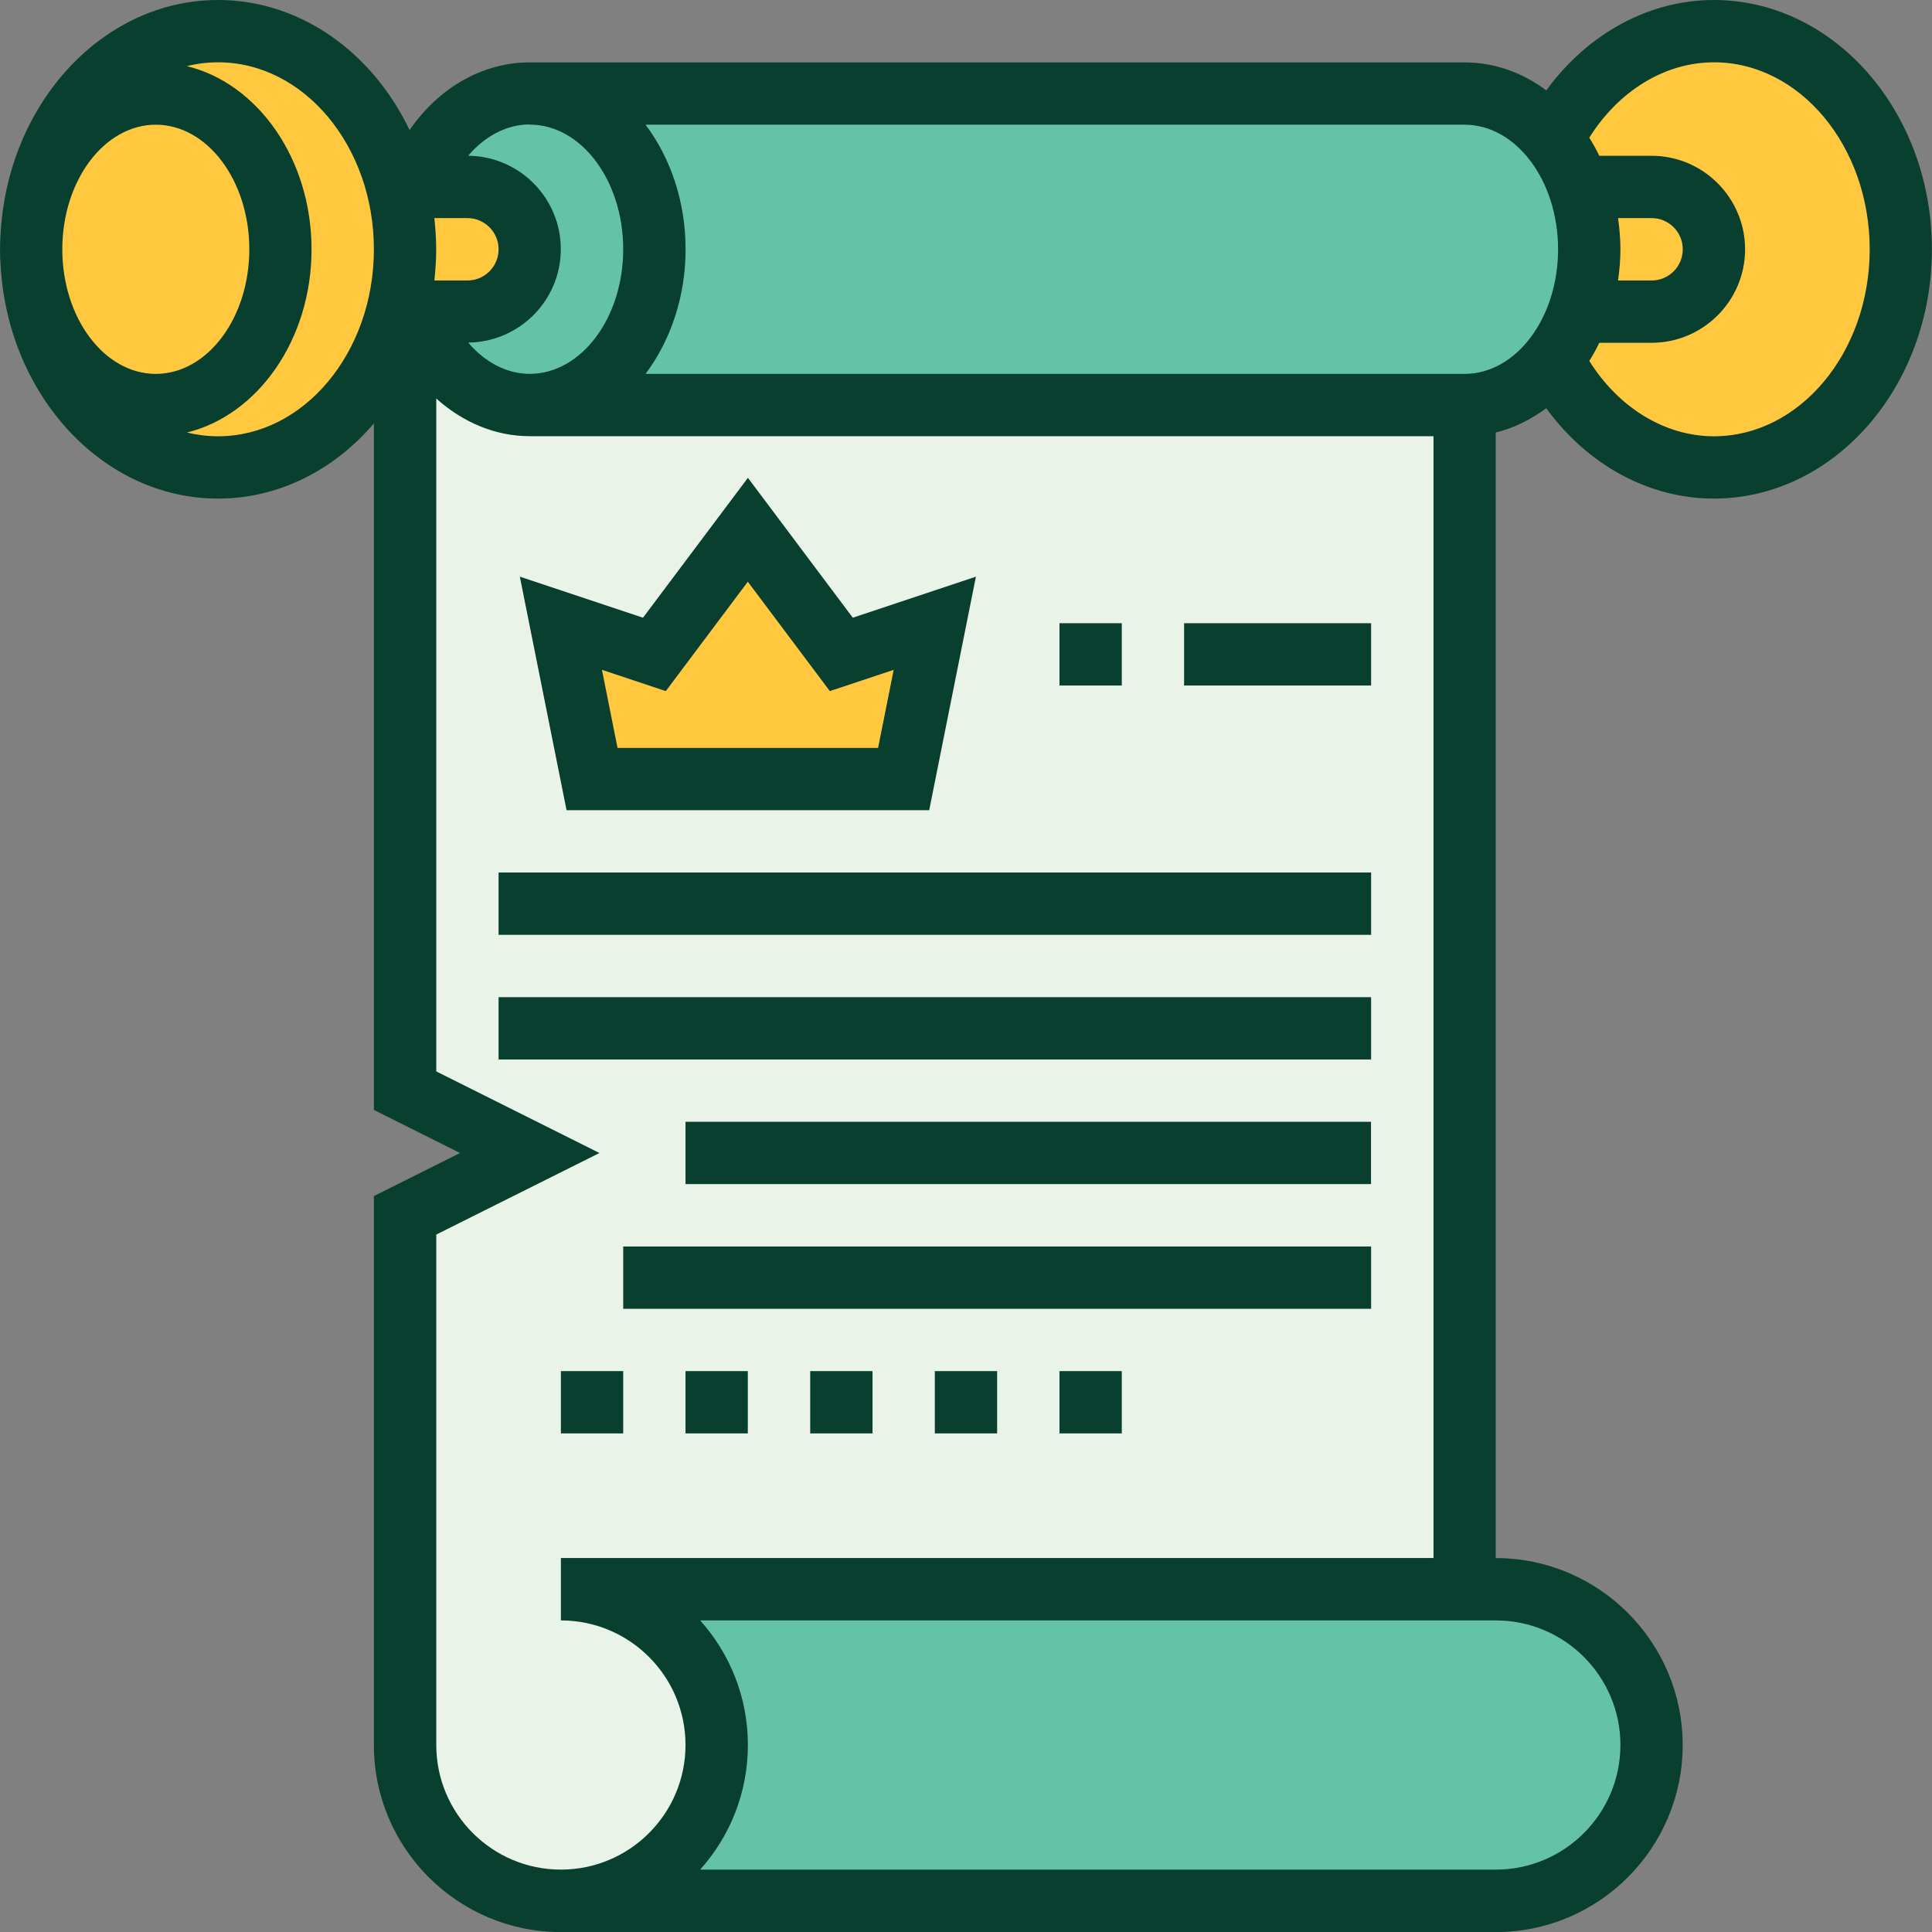 <svg width="44" height="44" viewBox="0 0 44 44" fill="none" xmlns="http://www.w3.org/2000/svg">
<rect x="0" y="0" width="44" height="44" fill="#808080" stroke="none"/>
<g clip-path="url(#clip0_2546_8959)">
<path d="M3.548 2.129C5.118 2.129 6.386 3.72 6.386 5.678C6.386 7.636 5.116 9.226 3.548 9.226C2.08 9.226 0.873 7.835 0.725 6.054C0.718 5.934 0.71 5.805 0.71 5.678C0.71 5.55 0.718 5.421 0.725 5.301C0.873 3.52 2.08 2.129 3.548 2.129Z" fill="#FFC83F"/>
<path d="M35.96 7.096H37.614C38.005 7.096 38.36 6.941 38.614 6.678C38.877 6.421 39.033 6.068 39.033 5.677C39.033 4.896 38.395 4.259 37.614 4.259H35.953C35.812 3.847 35.612 3.477 35.357 3.158C36.11 1.696 37.465 0.708 39.033 0.708C41.381 0.708 43.292 2.93 43.292 5.676C43.292 8.422 41.383 10.643 39.033 10.643C37.464 10.643 36.108 9.657 35.357 8.194C35.614 7.874 35.812 7.505 35.953 7.093H35.96V7.096Z" fill="#FFC83F"/>
<path d="M4.967 10.645C2.725 10.645 0.887 8.622 0.723 6.054C0.871 7.835 2.078 9.226 3.546 9.226C5.116 9.226 6.384 7.636 6.384 5.678C6.384 3.72 5.114 2.129 3.546 2.129C2.078 2.129 0.871 3.52 0.723 5.301C0.887 2.732 2.725 0.71 4.967 0.71C6.897 0.71 8.523 2.207 9.047 4.259C9.16 4.706 9.224 5.188 9.224 5.678C9.224 6.167 9.16 6.65 9.047 7.097C8.523 9.148 6.897 10.645 4.967 10.645Z" fill="#FFC83F"/>
<path d="M37.612 4.258C38.393 4.258 39.031 4.896 39.031 5.677C39.031 6.068 38.876 6.423 38.612 6.677C38.356 6.941 38.003 7.096 37.612 7.096H35.951C36.107 6.663 36.193 6.181 36.193 5.677C36.193 5.174 36.108 4.691 35.951 4.258H37.612Z" fill="#FFC83F"/>
<path d="M9.461 4.258H10.647C11.428 4.258 12.066 4.896 12.066 5.677C12.066 6.068 11.91 6.423 11.647 6.677C11.391 6.941 11.037 7.096 10.647 7.096H9.049C9.162 6.649 9.226 6.167 9.226 5.677C9.226 5.188 9.162 4.705 9.049 4.258H9.461Z" fill="#FFC83F"/>
<path d="M12.064 2.129C13.633 2.129 14.902 3.72 14.902 5.678C14.902 7.636 13.631 9.226 12.064 9.226C10.899 9.226 9.899 8.353 9.459 7.097H10.645C11.035 7.097 11.39 6.941 11.645 6.678C11.908 6.422 12.064 6.068 12.064 5.678C12.064 4.897 11.426 4.259 10.645 4.259H9.459C9.899 3.002 10.899 2.129 12.064 2.129Z" fill="#65C3A5"/>
<path d="M34.064 36.193C36.022 36.193 37.612 37.783 37.612 39.741C37.612 41.699 36.022 43.289 34.064 43.289H12.774C14.732 43.289 16.323 41.699 16.323 39.741C16.323 37.783 14.732 36.193 12.774 36.193H34.064Z" fill="#65C3A5"/>
<path d="M35.356 8.198C34.838 8.828 34.135 9.226 33.354 9.226H12.064C13.633 9.226 14.902 7.636 14.902 5.678C14.902 3.72 13.631 2.129 12.064 2.129H33.354C34.135 2.129 34.836 2.527 35.356 3.158C35.612 3.478 35.81 3.847 35.951 4.259C36.107 4.692 36.193 5.174 36.193 5.678C36.193 6.181 36.108 6.664 35.951 7.097C35.81 7.508 35.61 7.878 35.356 8.198Z" fill="#65C3A5"/>
<path d="M12.064 9.226C10.899 9.226 9.899 8.353 9.459 7.097H9.224V24.838L12.062 26.257L9.224 27.676V39.74C9.224 41.698 10.815 43.288 12.772 43.288C14.73 43.288 16.321 41.698 16.321 39.74C16.321 37.782 14.73 36.191 12.772 36.191H33.353V9.226H12.064Z" fill="#E9F3E8"/>
<path d="M21.29 14.193L20.579 17.741H13.483L12.773 14.193L14.902 14.903L17.031 12.065L19.16 14.903L21.29 14.193Z" fill="#FFC83F"/>
<path d="M39.033 0C37.545 0 36.151 0.774 35.216 2.059C34.675 1.656 34.039 1.421 33.355 1.421H12.066C10.986 1.421 9.991 2 9.328 2.962C8.484 1.198 6.846 0 4.967 0C2.361 0 0.221 2.31 0.019 5.232C0.007 5.379 0 5.527 0 5.678C0 5.828 0.007 5.976 0.019 6.123C0.219 9.046 2.361 11.355 4.967 11.355C6.356 11.355 7.613 10.698 8.515 9.643V25.278L10.477 26.259L8.515 27.239V39.743C8.515 42.092 10.426 44.002 12.774 44.002H34.064C36.412 44.002 38.322 42.092 38.322 39.743C38.322 37.395 36.412 35.484 34.064 35.484V9.85C34.479 9.749 34.866 9.556 35.214 9.297C36.149 10.581 37.543 11.355 39.031 11.355C41.77 11.355 43.998 8.809 43.998 5.678C43.998 2.546 41.772 0 39.033 0ZM36.85 4.967H37.614C38.006 4.967 38.324 5.285 38.324 5.678C38.324 6.07 38.006 6.388 37.614 6.388H36.85C36.882 6.156 36.904 5.92 36.904 5.678C36.904 5.436 36.882 5.199 36.85 4.967ZM12.064 2.838C13.237 2.838 14.193 4.11 14.193 5.676C14.193 7.241 13.237 8.514 12.064 8.514C11.541 8.514 11.046 8.25 10.662 7.802C11.827 7.791 12.772 6.842 12.772 5.674C12.772 4.506 11.827 3.557 10.662 3.547C11.044 3.098 11.541 2.834 12.064 2.834V2.838ZM9.892 6.388C9.917 6.155 9.934 5.92 9.934 5.678C9.934 5.436 9.917 5.2 9.892 4.967H10.645C11.037 4.967 11.355 5.285 11.355 5.678C11.355 6.07 11.037 6.388 10.645 6.388H9.892ZM1.419 5.678C1.419 4.112 2.375 2.84 3.548 2.84C4.722 2.84 5.678 4.112 5.678 5.678C5.678 7.243 4.722 8.515 3.548 8.515C2.375 8.515 1.419 7.243 1.419 5.678ZM4.967 9.936C4.725 9.936 4.487 9.906 4.257 9.85C5.874 9.454 7.095 7.734 7.095 5.678C7.095 3.621 5.874 1.901 4.257 1.506C4.487 1.449 4.723 1.419 4.967 1.419C6.923 1.419 8.515 3.329 8.515 5.678C8.515 8.026 6.923 9.936 4.967 9.936ZM36.904 39.741C36.904 41.307 35.631 42.579 34.066 42.579H15.946C16.621 41.825 17.033 40.83 17.033 39.741C17.033 38.653 16.621 37.656 15.946 36.904H34.066C35.631 36.904 36.904 38.176 36.904 39.741ZM12.774 35.484V36.904C14.34 36.904 15.612 38.176 15.612 39.741C15.612 41.307 14.34 42.579 12.774 42.579C11.209 42.579 9.936 41.307 9.936 39.741V28.116L13.652 26.259L9.936 24.401V9.076C10.539 9.616 11.276 9.934 12.066 9.934H32.647V35.483H12.776L12.774 35.484ZM33.355 8.515H14.702C15.266 7.761 15.614 6.768 15.614 5.678C15.614 4.587 15.268 3.592 14.702 2.84H33.355C34.529 2.84 35.484 4.112 35.484 5.678C35.484 7.243 34.529 8.515 33.355 8.515ZM39.033 9.936C37.918 9.936 36.863 9.286 36.195 8.22C36.278 8.088 36.354 7.95 36.423 7.807H37.614C38.787 7.807 39.743 6.851 39.743 5.678C39.743 4.504 38.787 3.548 37.614 3.548H36.423C36.354 3.405 36.276 3.267 36.195 3.135C36.863 2.069 37.918 1.419 39.033 1.419C40.989 1.419 42.581 3.329 42.581 5.678C42.581 8.026 40.989 9.936 39.033 9.936Z" fill="#083F2F"/>
<path d="M21.162 18.452L22.226 13.133L19.422 14.068L17.033 10.882L14.644 14.068L11.839 13.133L12.903 18.452H21.162ZM15.163 15.739L17.031 13.248L18.899 15.739L20.353 15.255L19.998 17.033H14.064L13.709 15.255L15.163 15.739Z" fill="#083F2F"/>
<path d="M24.129 14.193H25.548V15.612H24.129V14.193Z" fill="#083F2F"/>
<path d="M26.967 14.193H31.226V15.612H26.967V14.193Z" fill="#083F2F"/>
<path d="M11.355 19.871H31.226V21.29H11.355V19.871Z" fill="#083F2F"/>
<path d="M11.355 22.71H31.226V24.129H11.355V22.71Z" fill="#083F2F"/>
<path d="M15.612 25.548H31.224V26.967H15.612V25.548Z" fill="#083F2F"/>
<path d="M14.193 28.388H31.226V29.807H14.193V28.388Z" fill="#083F2F"/>
<path d="M15.612 31.226H17.031V32.645H15.612V31.226Z" fill="#083F2F"/>
<path d="M18.452 31.226H19.871V32.645H18.452V31.226Z" fill="#083F2F"/>
<path d="M21.29 31.226H22.709V32.645H21.29V31.226Z" fill="#083F2F"/>
<path d="M24.129 31.226H25.548V32.645H24.129V31.226Z" fill="#083F2F"/>
<path d="M12.774 31.226H14.193V32.645H12.774V31.226Z" fill="#083F2F"/>
</g>
<defs>
<clipPath id="clip0_2546_8959">
<rect width="44" height="44" fill="white"/>
</clipPath>
</defs>
</svg>
